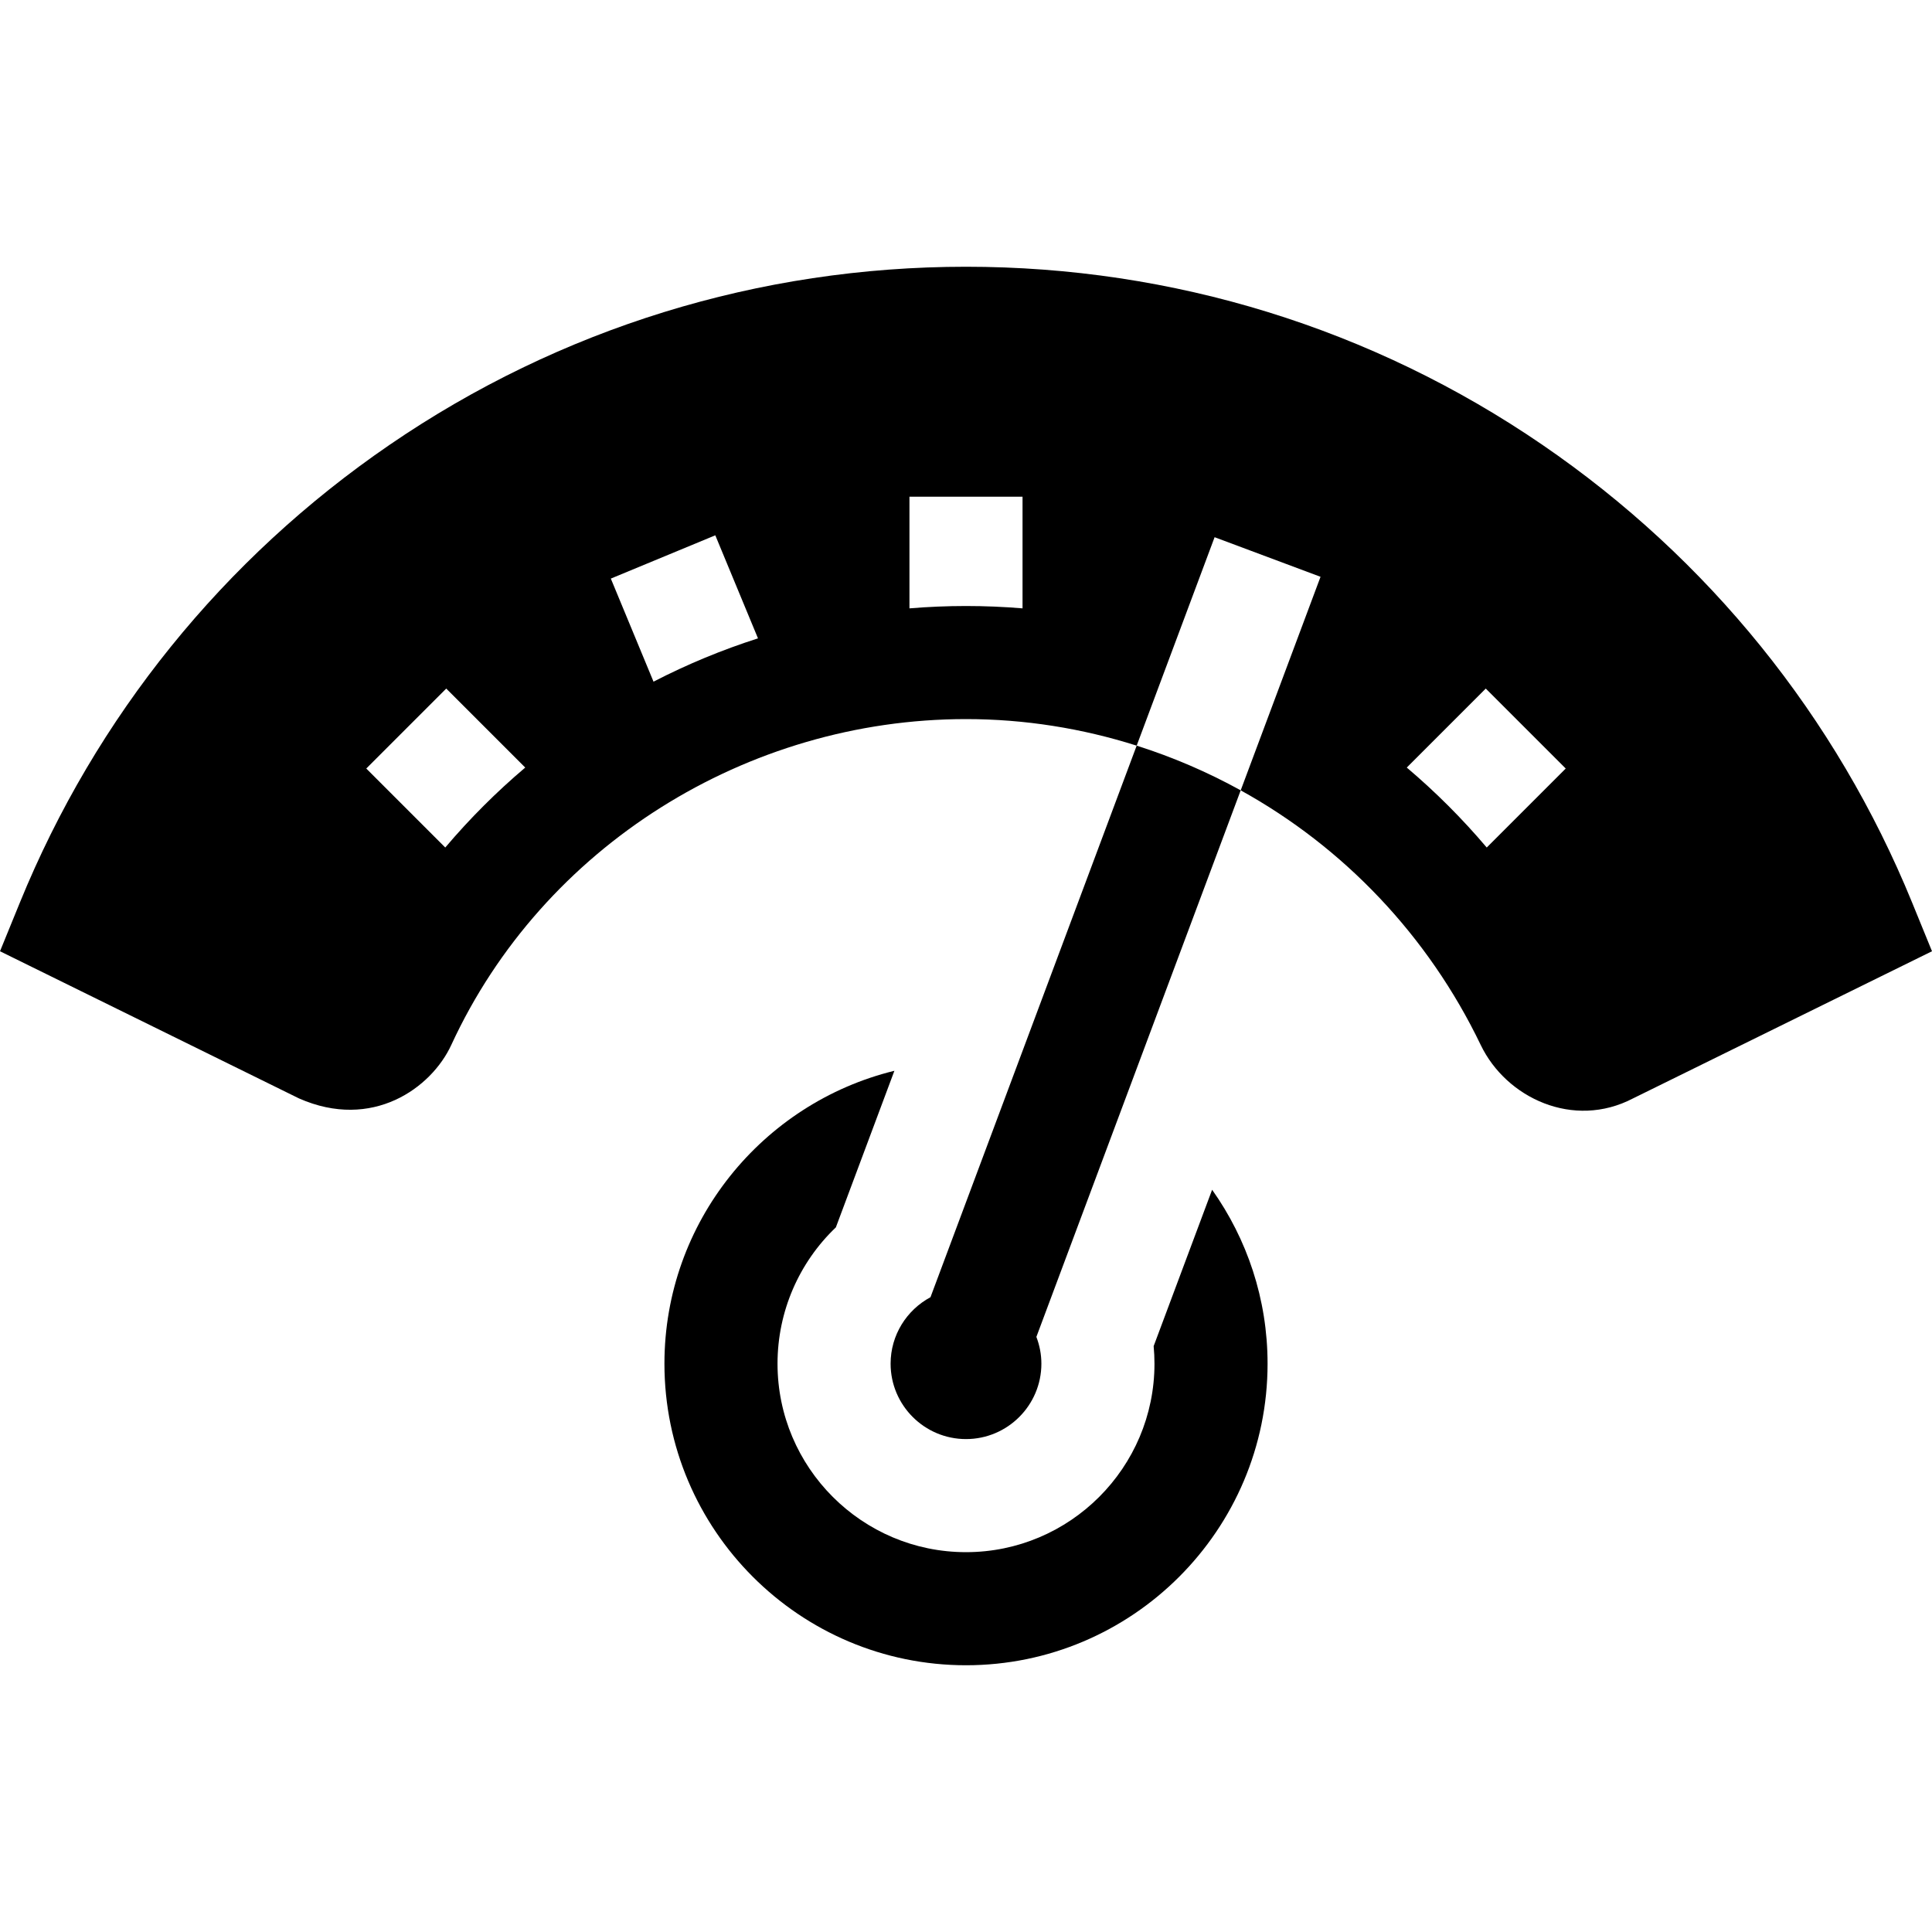 <?xml version="1.0" encoding="iso-8859-1"?>
<!-- Generator: Adobe Illustrator 19.0.0, SVG Export Plug-In . SVG Version: 6.00 Build 0)  -->
<svg xmlns="http://www.w3.org/2000/svg" xmlns:xlink="http://www.w3.org/1999/xlink" version="1.1" id="Layer_1" x="0px" y="0px" viewBox="0 0 512 512" style="enable-background:new 0 0 512 512;" xml:space="preserve">
<g>
	<g>
		<path d="M321.225,315.297l-15.496,41.446c0.145,1.542,0.219,3.092,0.219,4.648c0,27.542-22.407,49.948-49.948,49.948    s-49.948-22.407-49.948-49.948c0-13.856,5.713-26.831,15.461-36.126l15.513-41.497c-34.934,8.541-60.943,40.094-60.943,77.623    c0,44.067,35.851,79.918,79.918,79.918c44.067,0,79.918-35.851,79.918-79.918C335.919,344.232,330.465,328.333,321.225,315.297z"/>
	</g>
</g>
<g>
	<g>
		<path d="M328.797,209.451c-8.752-4.835-17.985-8.809-27.567-11.846l-54.643,146.172c-6.282,3.371-10.567,10-10.567,17.614    c0,11.016,8.963,19.979,19.979,19.979c11.017,0,19.979-8.963,19.979-19.979c0-2.503-0.483-4.89-1.327-7.101L328.797,209.451z"/>
	</g>
</g>
<g>
	<g>
		<path d="M506.717,239.155c-20.091-49.211-53.971-91.148-97.975-121.278C363.658,87.008,310.84,70.691,256,70.691    c-54.84,0-107.658,16.317-152.743,47.186c-44.005,30.13-77.884,72.067-97.975,121.279L0,252.092l79.231,38.997    c19.435,8.577,35.102-2.756,40.359-14.156c24.311-52.716,78.391-86.366,136.409-86.366c15.557,0,30.784,2.459,45.231,7.038    l20.651-55.241l28.073,10.494l-21.156,56.592c27.263,15.063,49.683,38.493,63.611,67.483c6.758,14.066,24.591,22.399,40.36,14.155    L512,252.092L506.717,239.155z M117.998,224.601l-20.933-20.933l21.191-21.191l20.934,20.933    C131.537,209.889,124.455,216.978,117.998,224.601z M173.189,180.647l-11.314-27.315l27.688-11.469l11.312,27.309    C191.362,172.212,182.104,176.047,173.189,180.647z M241.014,161.221v-29.592h29.969v29.592    c-4.967-0.409-9.964-0.622-14.984-0.622C250.979,160.599,245.981,160.812,241.014,161.221z M394.001,224.602    c-6.457-7.623-13.539-14.712-21.192-21.191l20.934-20.934l21.191,21.191L394.001,224.602z"/>
	</g>
</g>
<g>
</g>
<g>
</g>
<g>
</g>
<g>
</g>
<g>
</g>
<g>
</g>
<g>
</g>
<g>
</g>
<g>
</g>
<g>
</g>
<g>
</g>
<g>
</g>
<g>
</g>
<g>
</g>
<g>
</g>
</svg>
